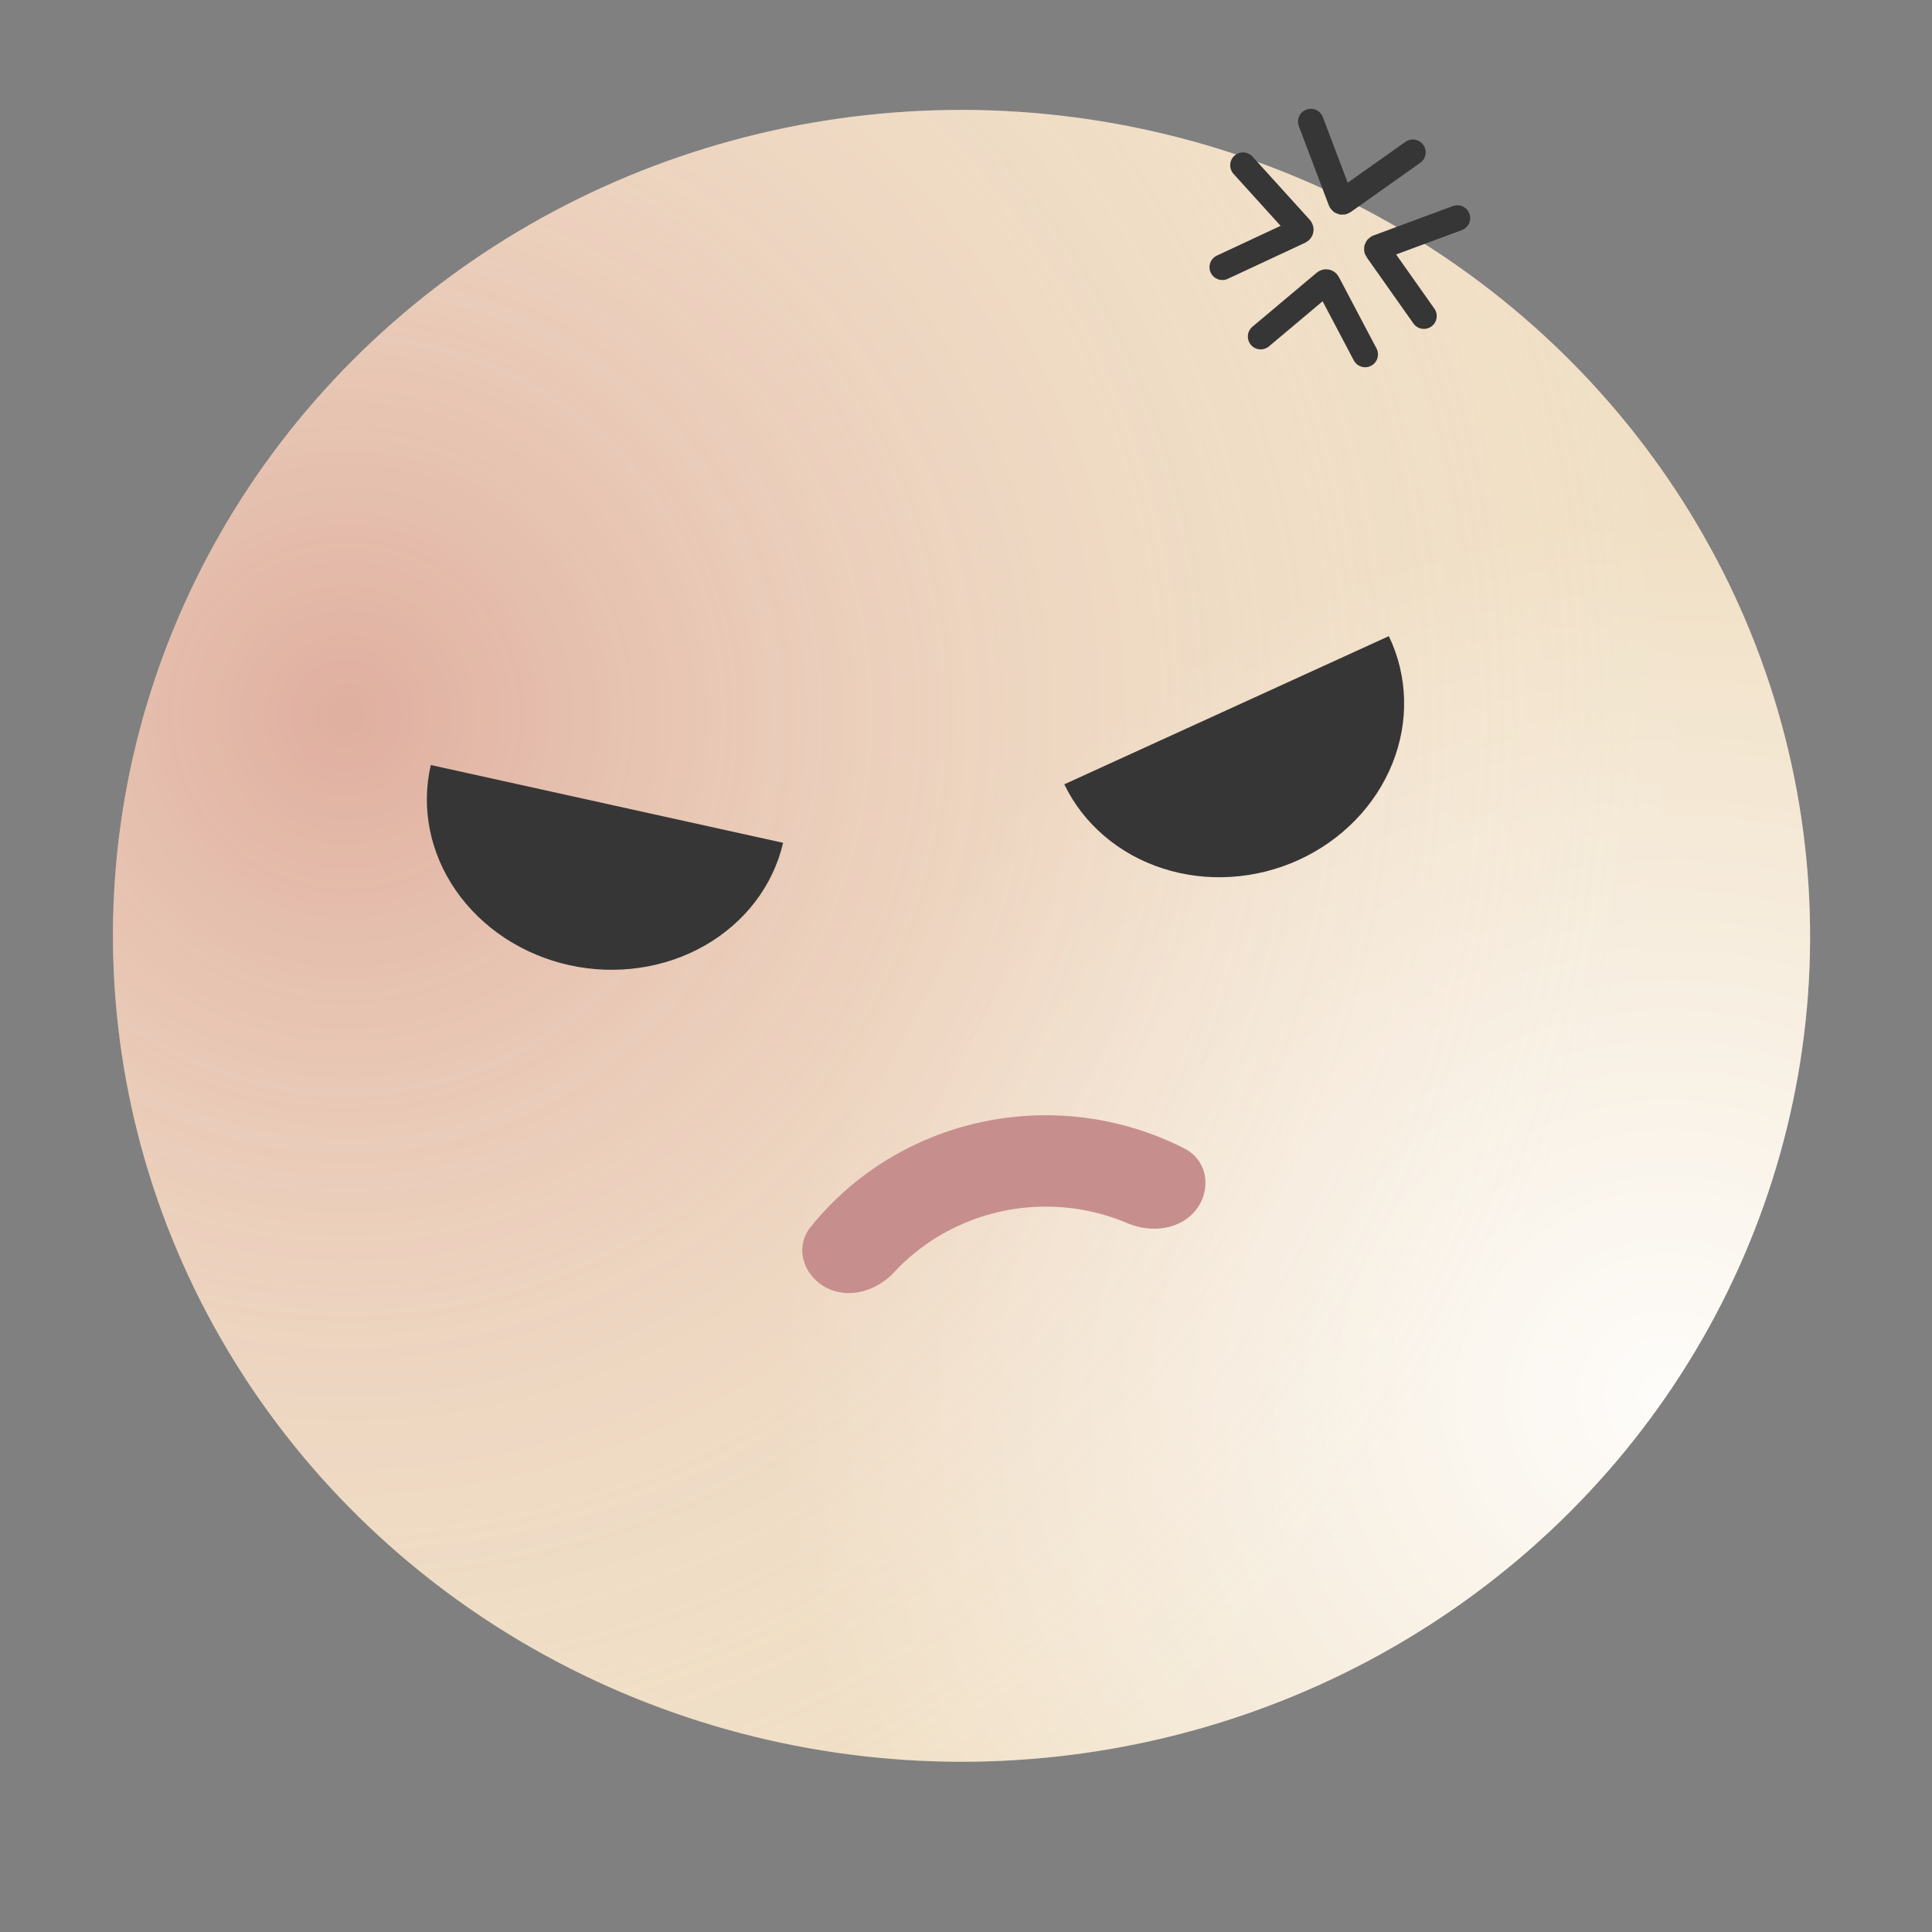 <svg xmlns="http://www.w3.org/2000/svg" fill="none" viewBox="0 0 1204 1204" height="1204" width="1204">
<rect x="0" y="0" width="1204" height="1204" fill="#808080" stroke="none"/>
<ellipse fill="#F0DFC4" transform="matrix(0.99 -0.139 0.147 0.989 599.206 583.202)" ry="515.098" rx="528.646"></ellipse>
<ellipse fill="url(#paint0_radial_113_147)" transform="matrix(0.99 -0.139 0.147 0.989 599.206 583.202)" ry="515.098" rx="528.646"></ellipse>
<ellipse fill="url(#paint1_radial_113_147)" transform="matrix(-0.99 0.139 -0.147 -0.989 599.206 583.201)" ry="515.098" rx="528.646"></ellipse>
<path stroke-linecap="round" stroke-width="16" stroke="#363636" d="M816.897 75.803L835.603 125.155C835.834 125.766 836.601 125.991 837.144 125.607L880.471 94.921"></path>
<path stroke-linecap="round" stroke-width="16" stroke="#363636" d="M774.641 102.981L810.358 142.407C810.81 142.906 810.651 143.698 810.042 143.982L761.742 166.515"></path>
<path stroke-linecap="round" stroke-width="16" stroke="#363636" d="M908.199 135.913L858.725 154.244C858.109 154.472 857.874 155.202 858.246 155.729L887.353 196.963"></path>
<path stroke-linecap="round" stroke-width="16" stroke="#363636" d="M785.643 209.734L825.74 176.035C826.228 175.624 826.973 175.771 827.271 176.337L850.744 220.865"></path>
<path fill="#C78E8E" d="M745.468 753.8C755.14 741.202 752.566 723.129 738.266 715.807C723.494 708.242 707.702 702.629 691.306 699.152C665.351 693.647 638.485 693.621 612.519 699.077C586.553 704.533 562.09 715.343 540.78 730.779C527.318 740.53 515.312 751.984 505.061 764.806C495.139 777.217 500.453 794.715 514.604 802.307V802.307C528.754 809.899 546.337 804.589 557.156 792.908C562.755 786.863 568.968 781.352 575.714 776.465C590.315 765.889 607.075 758.483 624.866 754.744C642.657 751.006 661.064 751.024 678.847 754.796C687.064 756.538 695.059 759.064 702.722 762.323C717.528 768.62 735.796 766.397 745.468 753.8V753.8Z"></path>
<path fill="#363636" d="M488.025 525.234C484.948 538.43 479.063 550.87 470.704 561.844C462.346 572.817 451.678 582.11 439.309 589.19C426.941 596.27 413.114 601 398.619 603.109C384.123 605.218 369.243 604.665 354.827 601.482C340.412 598.299 326.743 592.547 314.602 584.556C302.461 576.566 292.085 566.491 284.067 554.909C276.049 543.327 270.545 530.464 267.871 517.054C265.196 503.644 265.403 489.95 268.479 476.754L378.252 500.994L488.025 525.234Z"></path>
<path fill="#363636" d="M663.253 488.777C669.158 501.028 677.62 511.964 688.157 520.962C698.694 529.961 711.099 536.844 724.664 541.219C738.23 545.595 752.689 547.377 767.218 546.463C781.746 545.55 796.059 541.96 809.338 535.897C822.618 529.834 834.605 521.417 844.614 511.127C854.624 500.838 862.46 488.877 867.675 475.927C872.89 462.977 875.382 449.292 875.009 435.654C874.636 422.015 871.405 408.69 865.501 396.439L764.377 442.608L663.253 488.777Z"></path>
<defs>
<radialGradient gradientTransform="translate(391.198 350.267) rotate(59.407) scale(550.522 557.597)" gradientUnits="userSpaceOnUse" r="1" cy="0" cx="0" id="paint0_radial_113_147">
<stop stop-opacity="0.92" stop-color="white"></stop>
<stop stop-opacity="0" stop-color="white" offset="1"></stop>
</radialGradient>
<radialGradient gradientTransform="translate(359.48 190.586) rotate(62.356) scale(843.139 855.89)" gradientUnits="userSpaceOnUse" r="1" cy="0" cx="0" id="paint1_radial_113_147">
<stop stop-opacity="0.43" stop-color="#CB7171" offset="0.013"></stop>
<stop stop-opacity="0" stop-color="white" offset="1"></stop>
<stop stop-opacity="0" stop-color="white" offset="1"></stop>
</radialGradient>
</defs>
</svg>
